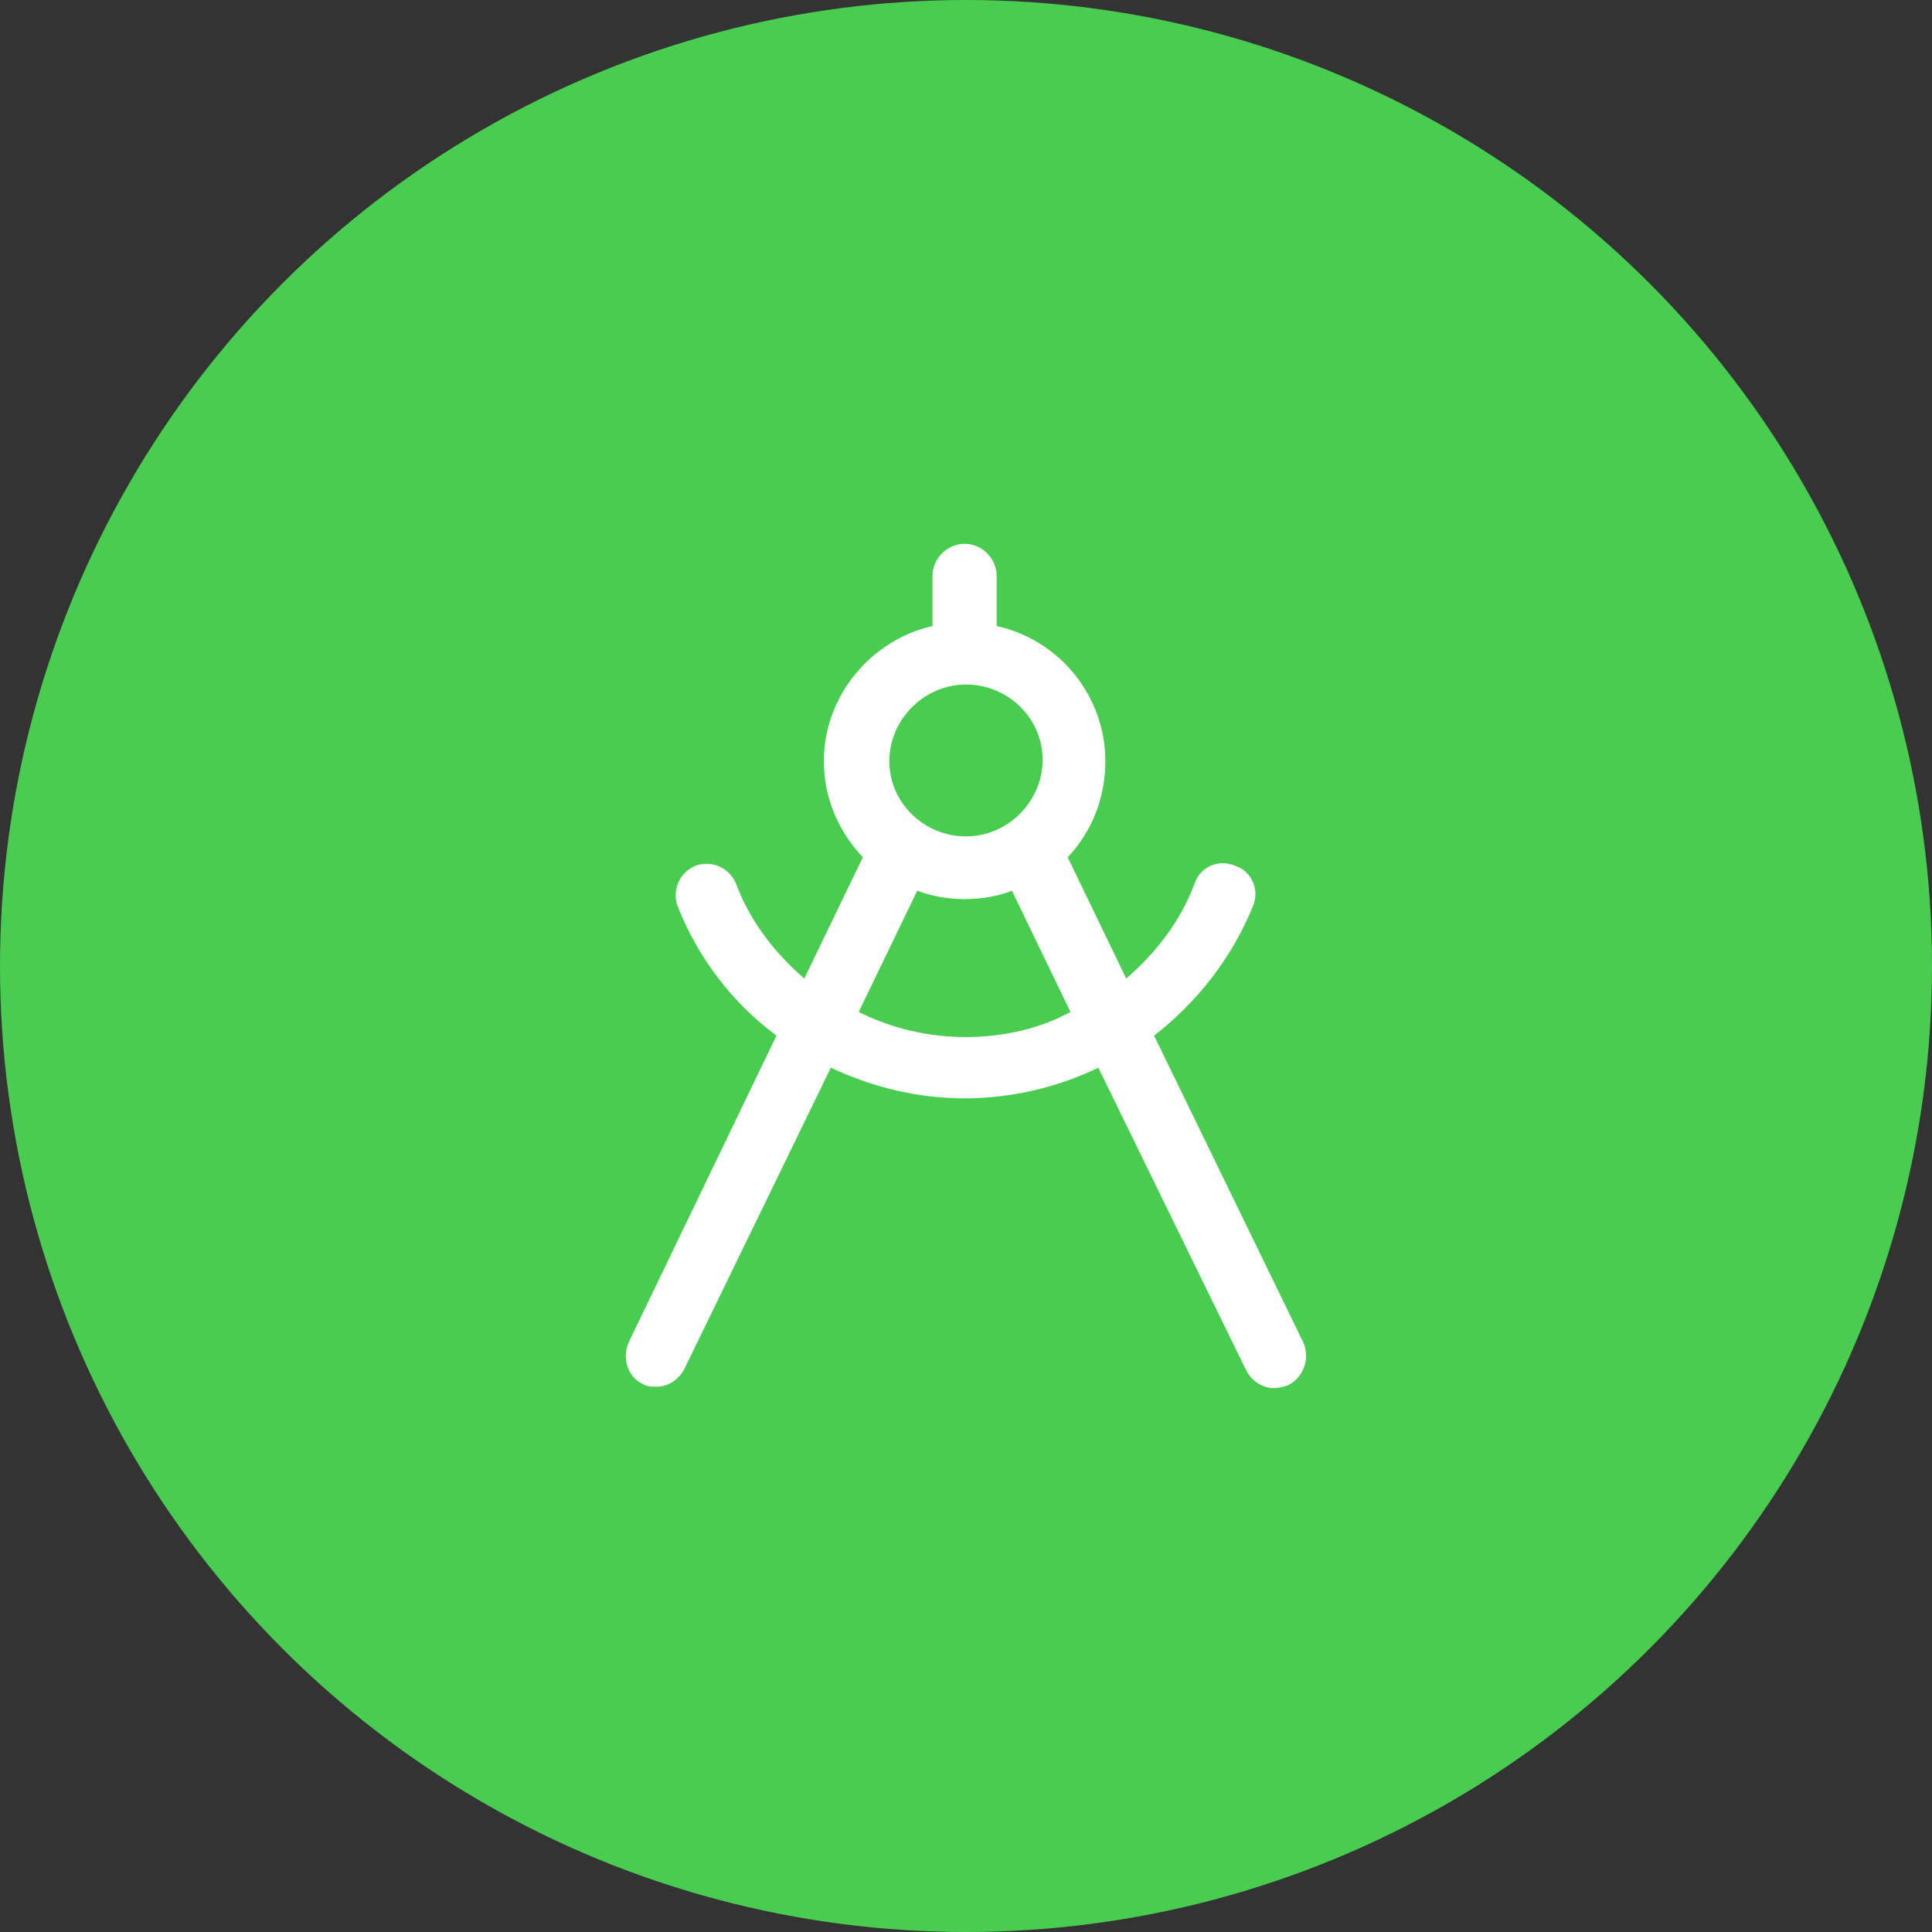 <svg width="52" height="52" viewBox="0 0 52 52" fill="none" xmlns="http://www.w3.org/2000/svg">
<rect x="0" y="0" width="52" height="52" fill="#333333" stroke="none"/>
<g clip-path="url(#clip0_1964_990)">
<circle cx="26" cy="26" r="26" fill="#49CD50"/>
<path d="M35.075 36.124L31.062 27.874C32.224 26.974 33.162 25.774 33.724 24.387C33.912 23.937 33.687 23.449 33.237 23.299C32.787 23.112 32.3 23.337 32.15 23.787C31.774 24.799 31.099 25.662 30.312 26.337L28.737 23.074C29.375 22.399 29.75 21.499 29.75 20.487C29.75 18.724 28.512 17.224 26.825 16.849V15.499C26.825 15.049 26.45 14.637 25.962 14.637C25.512 14.637 25.099 15.012 25.099 15.499V16.849C23.45 17.224 22.174 18.724 22.174 20.487C22.174 21.499 22.587 22.399 23.224 23.074L21.649 26.337C20.862 25.662 20.187 24.799 19.812 23.787C19.625 23.337 19.137 23.149 18.724 23.299C18.274 23.487 18.087 23.974 18.237 24.387C18.799 25.812 19.737 27.012 20.899 27.874L16.924 36.124C16.737 36.537 16.887 37.062 17.299 37.249C17.412 37.324 17.562 37.324 17.674 37.324C17.974 37.324 18.274 37.137 18.424 36.837L22.362 28.737C23.487 29.262 24.687 29.562 25.962 29.562C27.237 29.562 28.474 29.262 29.562 28.737L33.537 36.874C33.687 37.174 33.987 37.362 34.287 37.362C34.4 37.362 34.55 37.324 34.662 37.287C35.112 37.062 35.262 36.537 35.075 36.124ZM26 18.424C27.125 18.424 28.062 19.324 28.062 20.449C28.062 21.574 27.125 22.512 26 22.512C24.875 22.512 23.937 21.612 23.937 20.487C23.937 19.362 24.875 18.424 26 18.424ZM26 27.912C24.987 27.912 24.012 27.687 23.112 27.237L24.687 23.974C25.099 24.124 25.512 24.199 25.962 24.199C26.412 24.199 26.862 24.124 27.237 23.974L28.812 27.237C27.987 27.687 27.012 27.912 26 27.912Z" fill="white"/>
</g>
<defs>
<clipPath id="clip0_1964_990">
<rect width="52" height="52" fill="white"/>
</clipPath>
</defs>
</svg>
